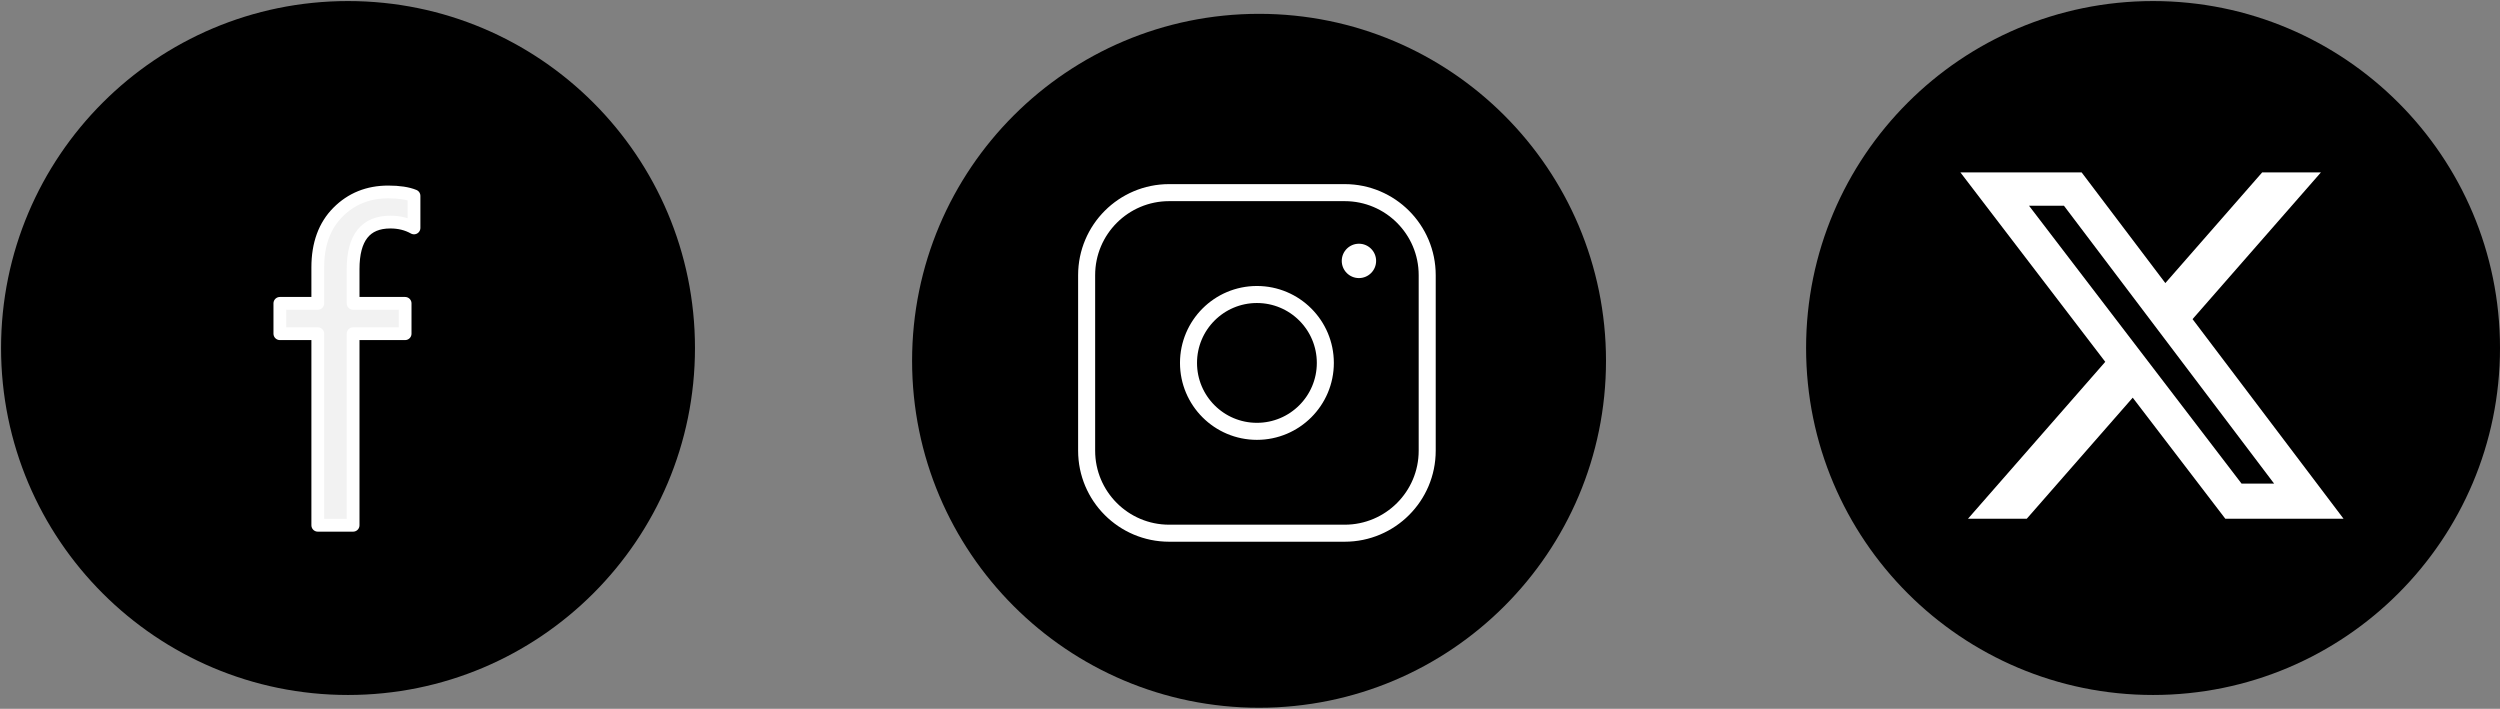 <svg width="783" height="222" viewBox="0 0 783 222" fill="none" xmlns="http://www.w3.org/2000/svg">
<rect x="0" y="0" width="783" height="222" fill="#808080" stroke="none"/>
<path d="M217.667 109C217.667 169.015 169.015 217.667 109 217.667C48.985 217.667 0.333 169.015 0.333 109C0.333 48.985 48.985 0.333 109 0.333C169.015 0.333 217.667 48.985 217.667 109Z" fill="black"/>
<path d="M129.667 71.389C127.495 70.166 125.028 69.555 122.268 69.555C114.485 69.555 110.593 74.467 110.593 84.285V95.01H126.884V104.513H110.593V164.515H99.529V104.513H87.651V95.01H99.529V83.742C99.529 76.457 101.633 70.699 105.841 66.467C110.051 62.237 115.3 60.121 121.589 60.121C124.983 60.121 127.675 60.529 129.667 61.343V71.389Z" fill="#F2F2F2"/>
<path d="M129.667 71.389C127.495 70.166 125.028 69.555 122.268 69.555C114.485 69.555 110.593 74.467 110.593 84.285V95.01H126.884V104.513H110.593V164.515H99.529V104.513H87.651V95.01H99.529V83.742C99.529 76.457 101.633 70.699 105.841 66.467C110.051 62.237 115.3 60.121 121.589 60.121C124.983 60.121 127.675 60.529 129.667 61.343V71.389Z" stroke="white" stroke-width="4" stroke-miterlimit="10" stroke-linecap="round" stroke-linejoin="round"/>
<path d="M503 113C503 173.015 454.348 221.667 394.333 221.667C334.318 221.667 285.667 173.015 285.667 113C285.667 52.985 334.318 4.333 394.333 4.333C454.348 4.333 503 52.985 503 113Z" fill="black"/>
<path d="M421.153 167H366.18C351.904 167 340.333 155.428 340.333 141.153V86.18C340.333 71.905 351.904 60.333 366.18 60.333H421.153C435.428 60.333 447 71.905 447 86.18V141.153C447 155.428 435.428 167 421.153 167Z" stroke="white" stroke-width="5.333" stroke-miterlimit="10"/>
<path d="M393.667 135.095C381.832 135.095 372.239 125.502 372.239 113.667C372.239 101.832 381.832 92.238 393.667 92.238C405.501 92.238 415.095 101.832 415.095 113.667C415.095 125.502 405.501 135.095 393.667 135.095Z" stroke="white" stroke-width="5.333" stroke-miterlimit="10"/>
<path d="M425.619 87.095C422.647 87.095 420.238 84.686 420.238 81.714C420.238 78.742 422.647 76.334 425.619 76.334C428.591 76.334 431 78.742 431 81.714C431 84.686 428.591 87.095 425.619 87.095Z" fill="white"/>
<path d="M783 109C783 169.015 734.348 217.667 674.333 217.667C614.318 217.667 565.667 169.015 565.667 109C565.667 48.985 614.318 0.333 674.333 0.333C734.348 0.333 783 48.985 783 109Z" fill="black"/>
<path d="M708.507 54H726.908L686.708 99.946L734 162.469H696.97L667.967 124.549L634.782 162.469H616.37L659.368 113.324L614 54H651.97L678.186 88.66L708.507 54ZM702.049 151.455H712.245L646.429 64.435H635.488L702.049 151.455Z" fill="white"/>
</svg>
